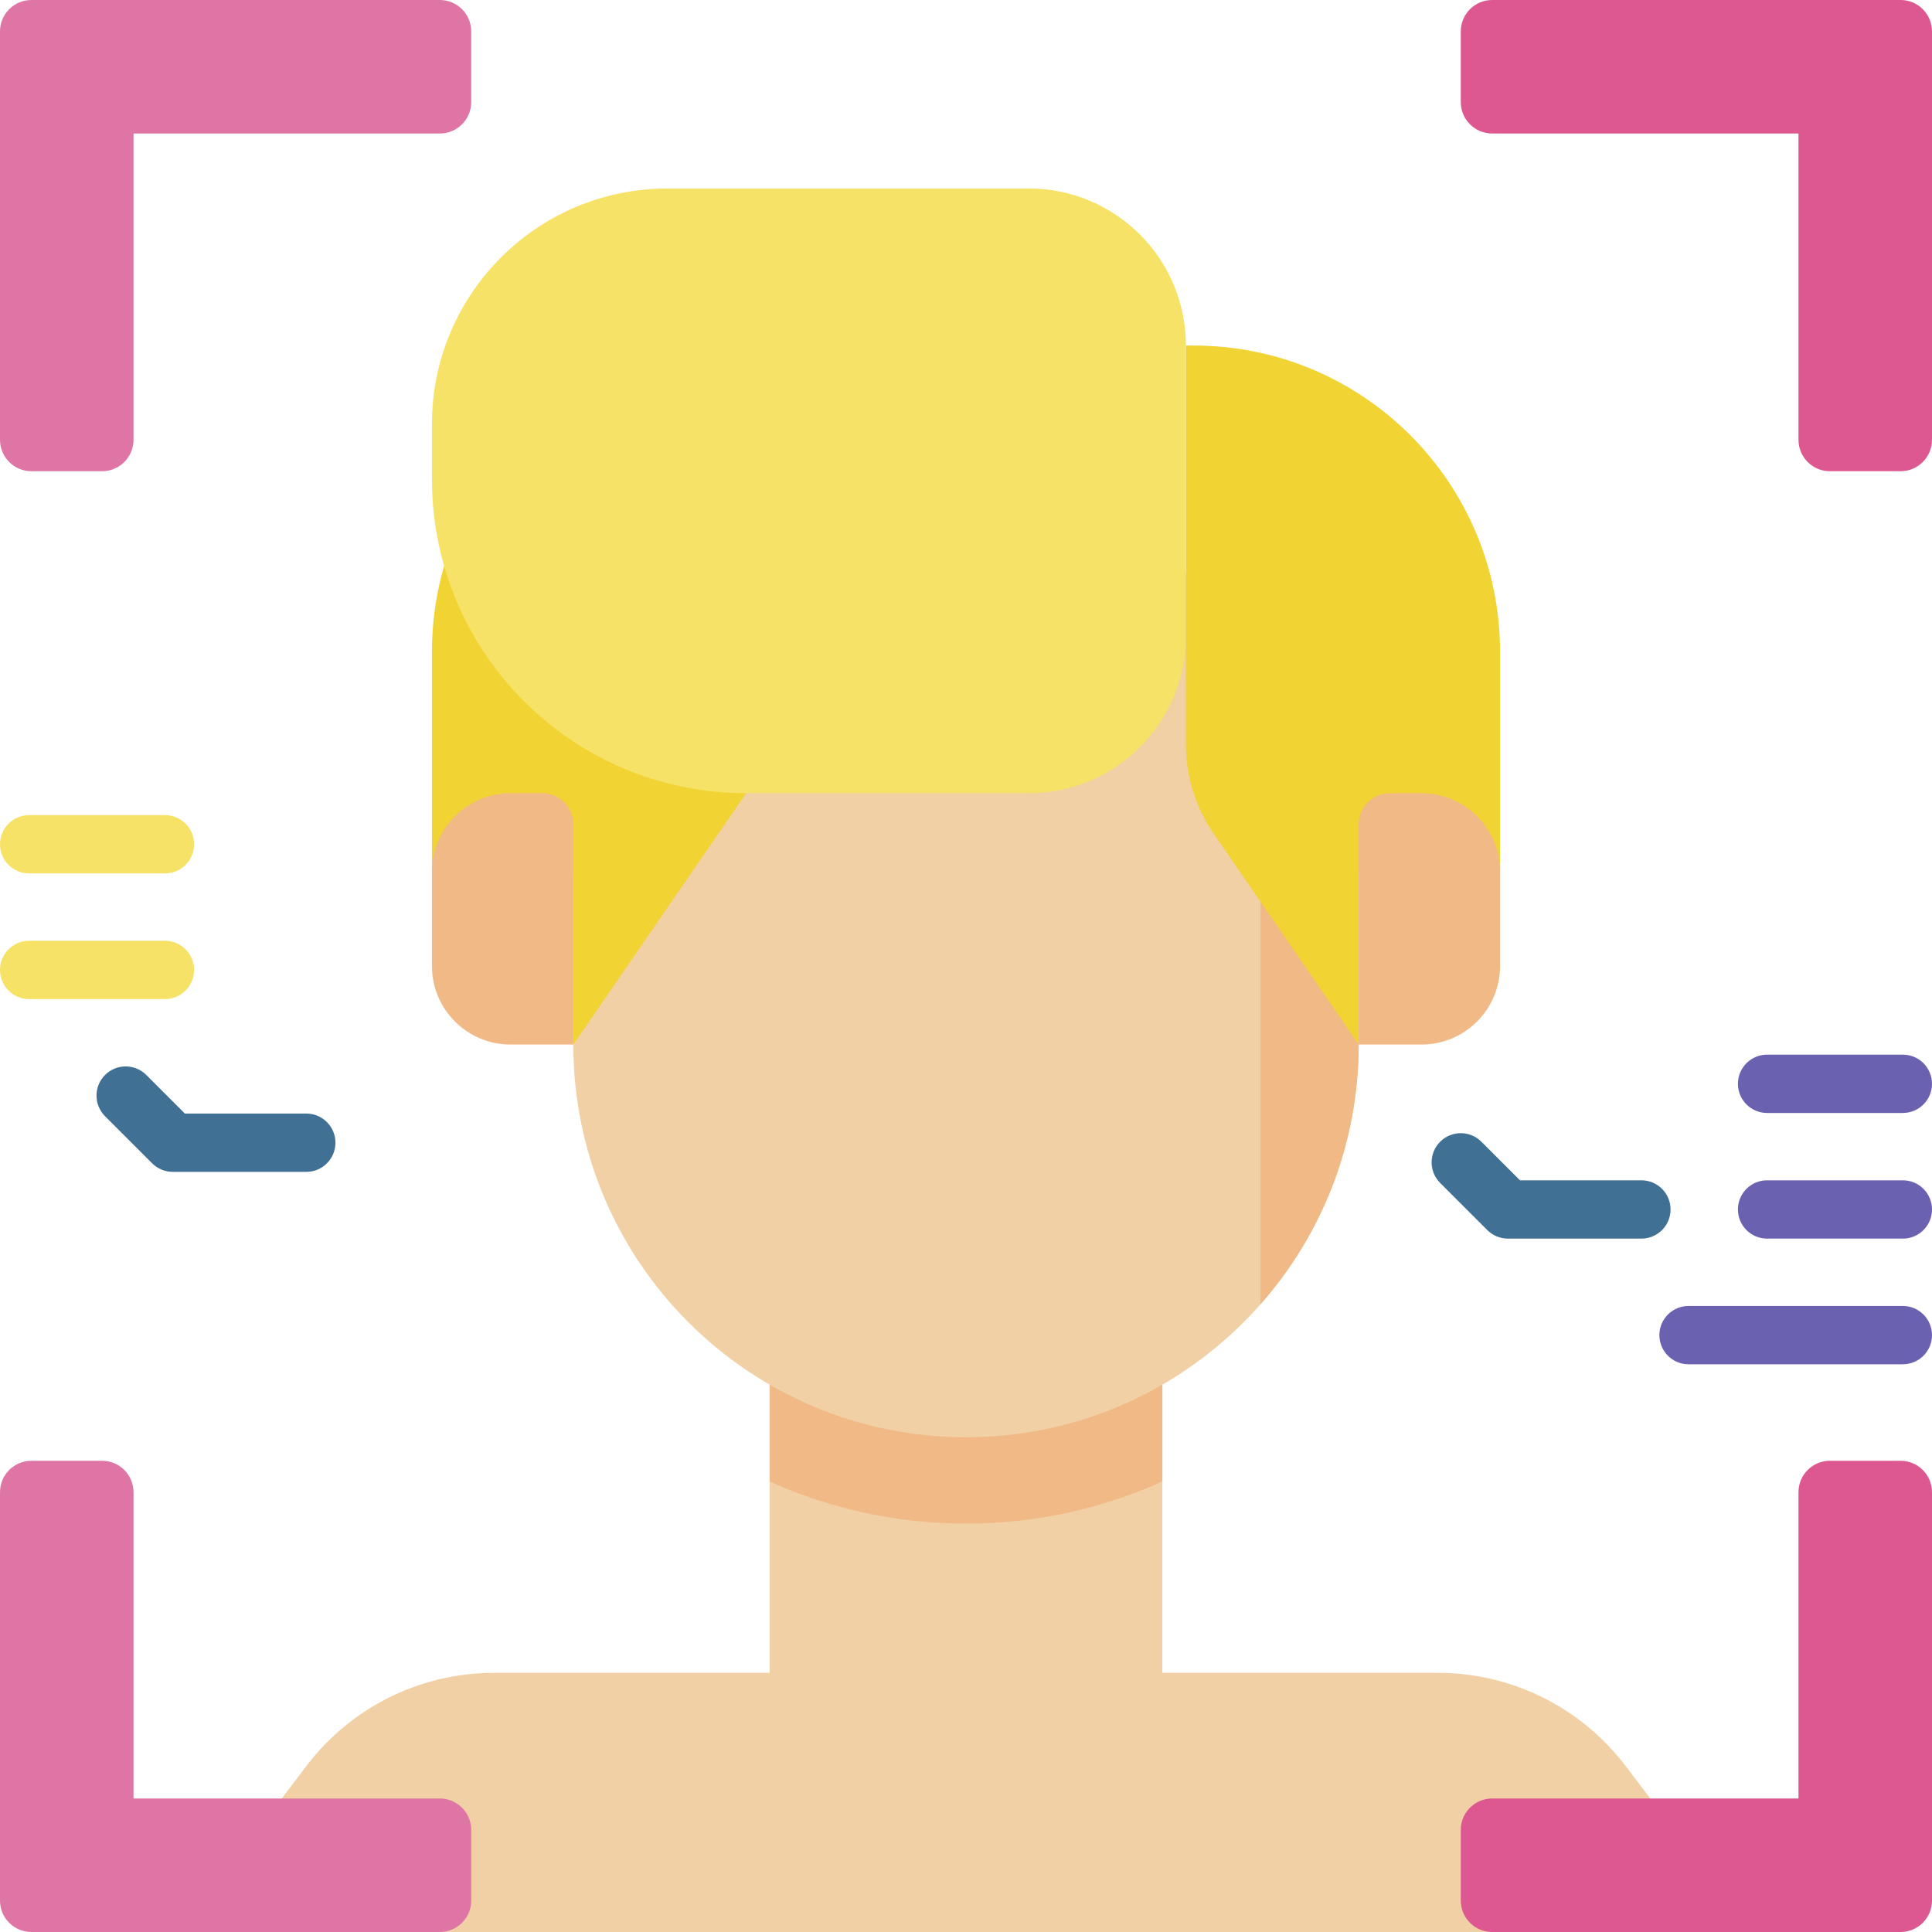 <svg id="Capa_1" enable-background="new 0 0 512 512" height="512" viewBox="0 0 512 512" width="512" xmlns="http://www.w3.org/2000/svg"><g><path d="m464.13 512-33.294-43.948c-11.804-15.581-30.223-24.735-49.77-24.735h-73.034v-77.008h-104.065v77.008h-73.034c-19.547 0-37.966 9.154-49.77 24.735l-33.293 43.948z" fill="#f1d0a5"/><path d="m203.967 392.613c15.887 7.167 33.502 11.159 52.033 11.159s36.145-3.992 52.033-11.159v-26.304h-104.066z" fill="#f1b986"/><path d="m256 380.878c-57.473 0-104.065-46.591-104.065-104.065v-124.878h104.065 104.065v124.878c0 57.474-46.591 104.065-104.065 104.065z" fill="#f1d0a5"/><path d="m334.049 151.935v193.702c16.189-18.344 26.016-42.435 26.016-68.824v-124.878z" fill="#f1b986"/><path d="m114.472 231.024v-58.277c0-44.829 36.341-81.171 81.171-81.171h2.081v118.634l-45.789 66.602v-45.789h-37.463z" fill="#f1d333"/><path d="m397.528 231.024v-58.277c0-44.829-36.341-81.171-81.171-81.171h-2.081v105.706c0 8.421 2.554 16.643 7.324 23.582l38.464 55.948v-45.789h37.464z" fill="#f1d333"/><path d="m376.715 276.813h-16.65v-58.36c0-4.552 3.69-8.241 8.241-8.241h8.409c11.495 0 20.813 9.318 20.813 20.813v24.975c0 11.495-9.318 20.813-20.813 20.813z" fill="#f1b986"/><path d="m135.285 276.813h16.65v-58.36c0-4.552-3.69-8.241-8.241-8.241h-8.409c-11.495 0-20.813 9.318-20.813 20.813v24.975c0 11.495 9.318 20.813 20.813 20.813z" fill="#f1b986"/><path d="m272.65 210.211h-74.927c-45.979 0-83.252-37.273-83.252-83.252v-14.569c0-34.484 27.955-62.439 62.439-62.439h95.74c22.989 0 41.626 18.637 41.626 41.626v77.008c0 22.99-18.636 41.626-41.626 41.626z" fill="#f6e266"/><path d="m387.122 8.325v18.732c0 4.598 3.727 8.325 8.325 8.325h81.171v81.171c0 4.598 3.727 8.325 8.325 8.325h18.732c4.598 0 8.325-3.727 8.325-8.325v-108.228c0-4.598-3.727-8.325-8.325-8.325h-108.228c-4.598 0-8.325 3.727-8.325 8.325z" fill="#dd5790"/><path d="m124.878 8.325v18.732c0 4.598-3.727 8.325-8.325 8.325h-81.171v81.171c0 4.598-3.727 8.325-8.325 8.325h-18.732c-4.598 0-8.325-3.727-8.325-8.325v-108.228c0-4.598 3.727-8.325 8.325-8.325h108.228c4.598 0 8.325 3.727 8.325 8.325z" fill="#df75a5"/><path d="m124.878 503.675v-18.732c0-4.598-3.727-8.325-8.325-8.325h-81.171v-81.171c0-4.598-3.727-8.325-8.325-8.325h-18.732c-4.598 0-8.325 3.727-8.325 8.325v108.228c0 4.598 3.727 8.325 8.325 8.325h108.228c4.598 0 8.325-3.727 8.325-8.325z" fill="#df75a5"/><path d="m387.122 503.675v-18.732c0-4.598 3.727-8.325 8.325-8.325h81.171v-81.171c0-4.598 3.727-8.325 8.325-8.325h18.732c4.598 0 8.325 3.727 8.325 8.325v108.228c0 4.598-3.727 8.325-8.325 8.325h-108.228c-4.598 0-8.325-3.727-8.325-8.325z" fill="#dd5790"/><g><path d="m504.274 328.246h-35.981c-4.268 0-7.726-3.459-7.726-7.726s3.459-7.726 7.726-7.726h35.981c4.268 0 7.726 3.459 7.726 7.726s-3.459 7.726-7.726 7.726z" fill="#6b61b1"/></g><g><path d="m434.992 328.246h-35.382c-2.049 0-4.014-.814-5.463-2.263l-12.488-12.487c-3.018-3.017-3.018-7.909-.001-10.927 3.018-3.017 7.91-3.018 10.927 0l10.225 10.224h32.182c4.268 0 7.726 3.459 7.726 7.726 0 4.268-3.458 7.727-7.726 7.727z" fill="#407093"/></g><g><path d="m504.274 361.547h-56.794c-4.268 0-7.726-3.459-7.726-7.726s3.459-7.726 7.726-7.726h56.794c4.268 0 7.726 3.459 7.726 7.726s-3.459 7.726-7.726 7.726z" fill="#6b61b1"/></g><g><path d="m504.274 294.946h-35.981c-4.268 0-7.726-3.459-7.726-7.726s3.459-7.726 7.726-7.726h35.981c4.268 0 7.726 3.459 7.726 7.726 0 4.266-3.459 7.726-7.726 7.726z" fill="#6b61b1"/></g><g><path d="m43.707 264.767h-35.981c-4.268 0-7.726-3.459-7.726-7.726s3.459-7.726 7.726-7.726h35.981c4.268 0 7.726 3.459 7.726 7.726.001 4.267-3.458 7.726-7.726 7.726z" fill="#f6e266"/></g><g><path d="m81.171 310.556h-35.382c-2.049 0-4.014-.814-5.464-2.263l-12.488-12.488c-3.017-3.017-3.017-7.909 0-10.927 3.018-3.017 7.909-3.017 10.928 0l10.224 10.225h32.182c4.268 0 7.726 3.459 7.726 7.726 0 4.268-3.458 7.727-7.726 7.727z" fill="#407093"/></g><g><path d="m43.707 231.466h-35.981c-4.268 0-7.726-3.459-7.726-7.726s3.459-7.726 7.726-7.726h35.981c4.268 0 7.726 3.459 7.726 7.726s-3.458 7.726-7.726 7.726z" fill="#f6e266"/></g></g></svg>